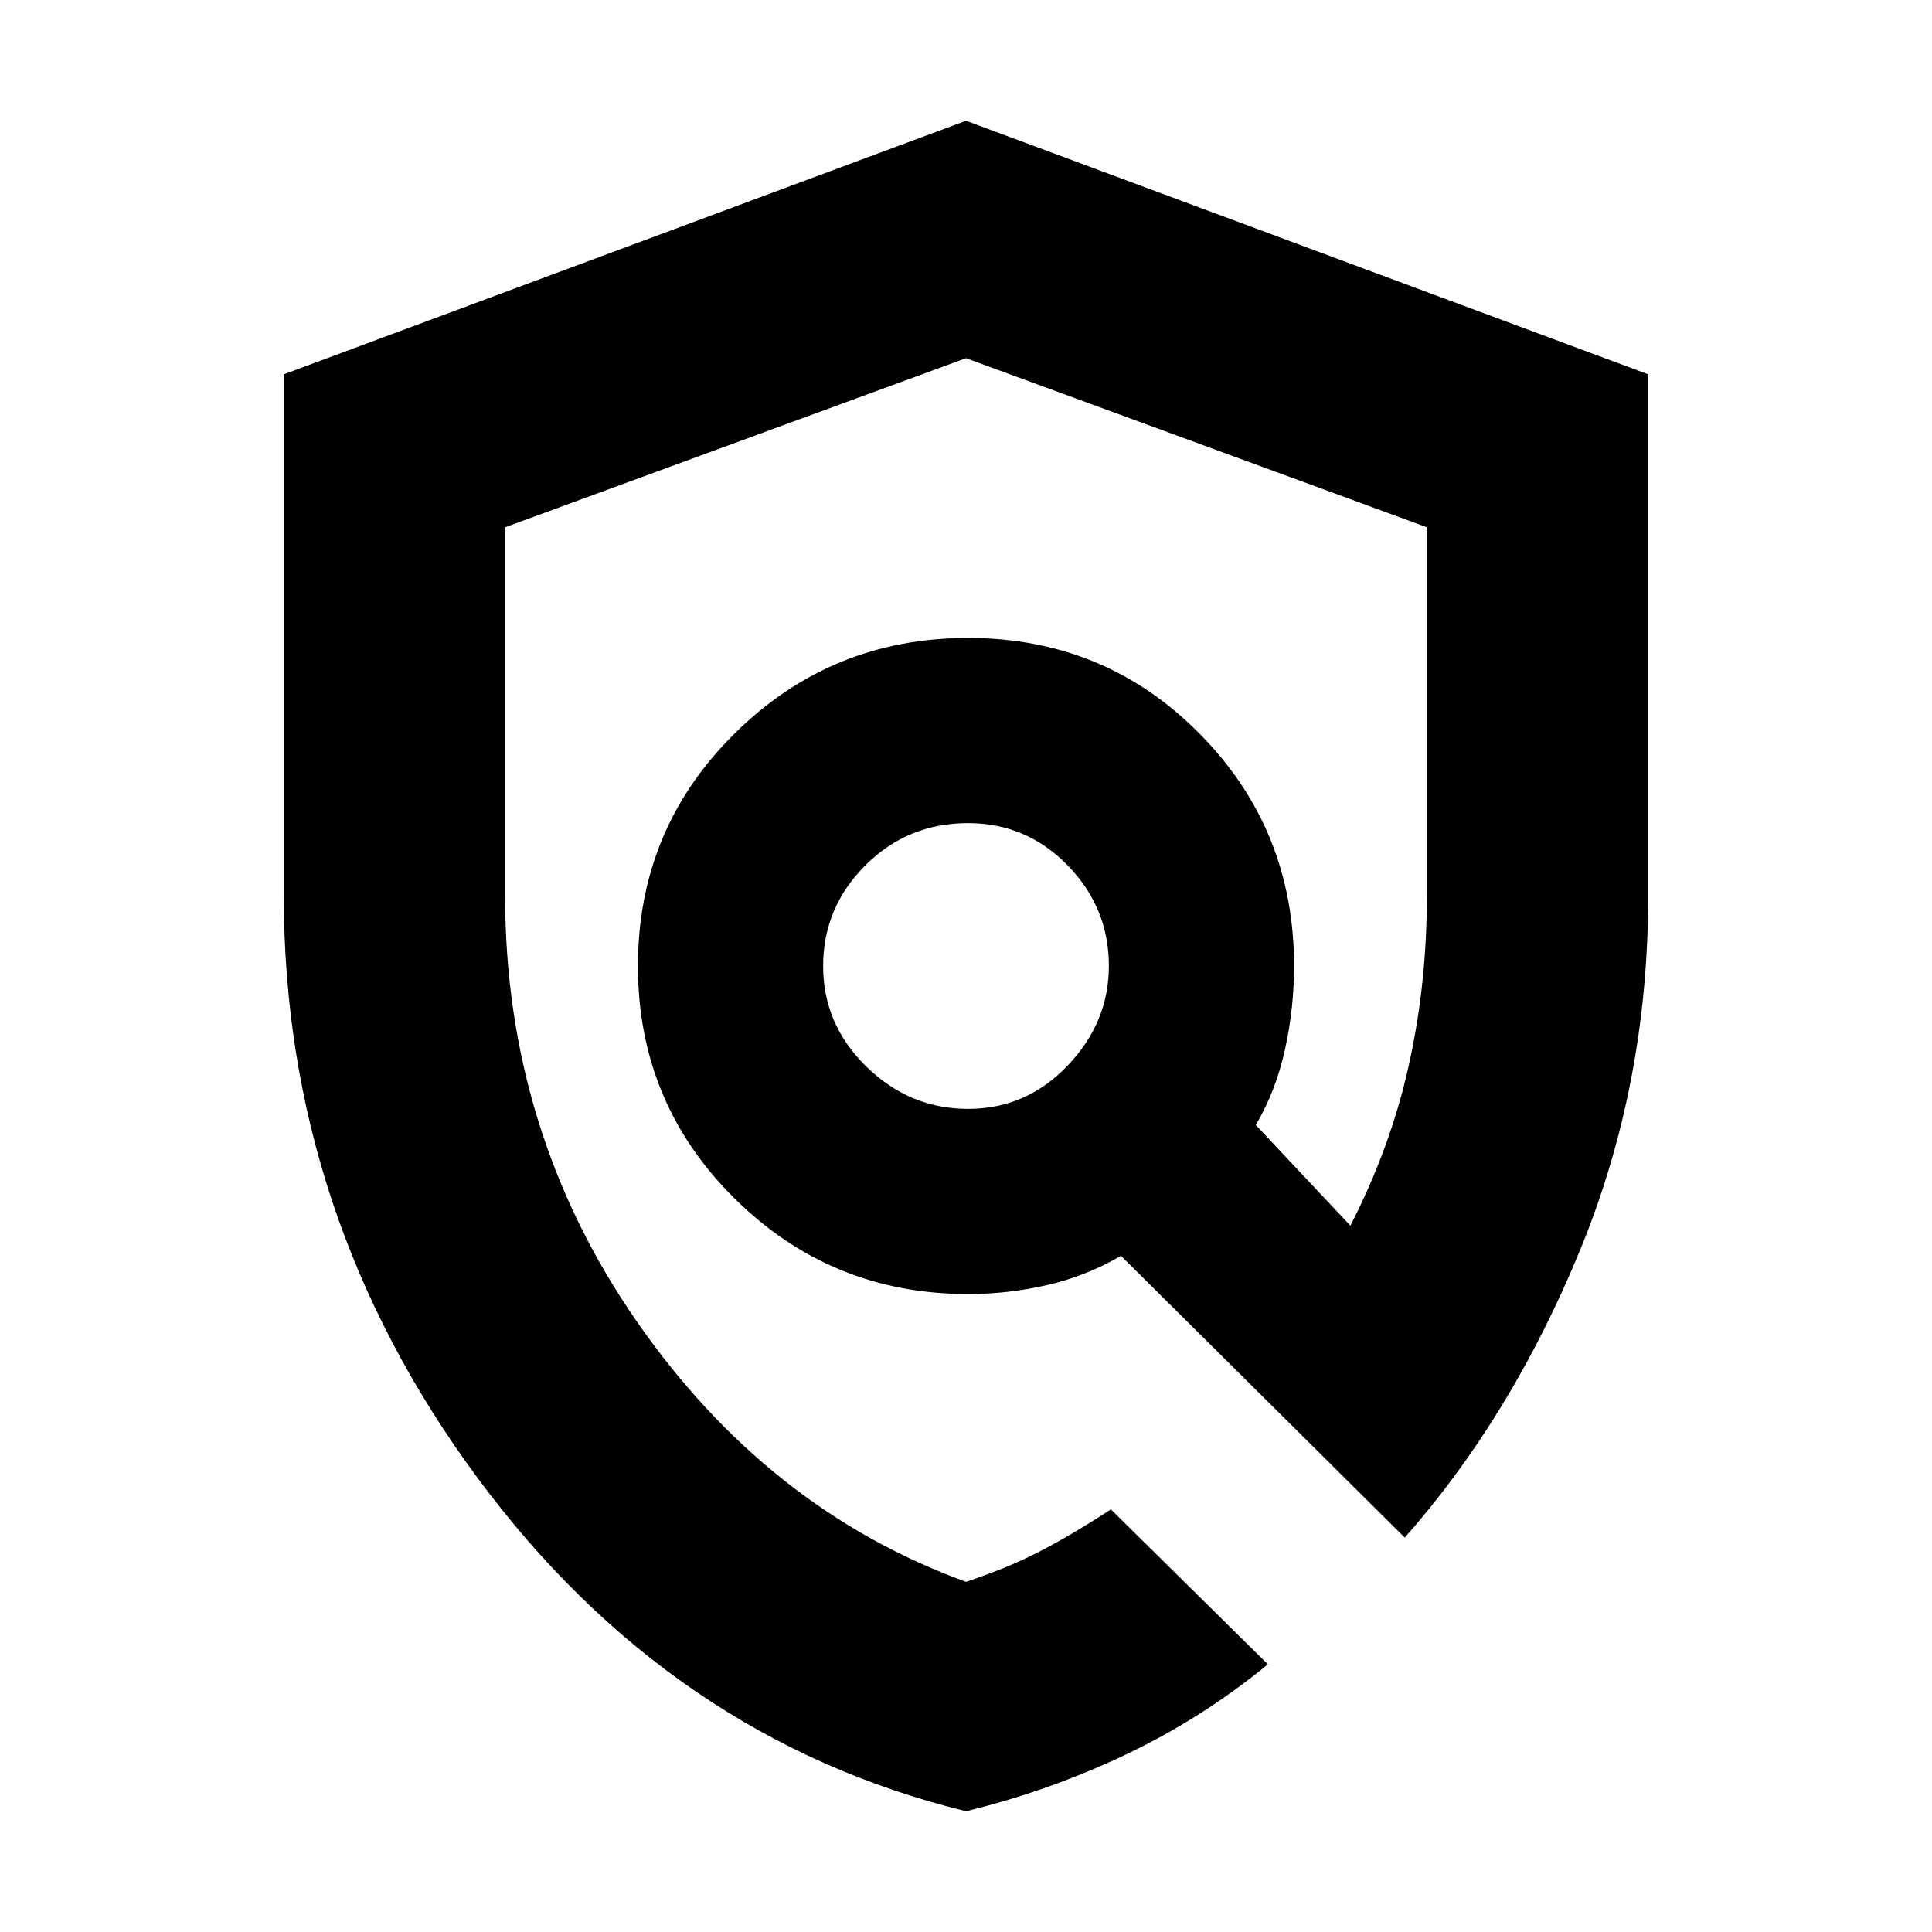 <svg xmlns="http://www.w3.org/2000/svg" height="20" width="20"><path d="M10 18.75Q6.938 18 4.938 15.292Q2.938 12.583 2.938 9.271V3.875L10 1.25L17.062 3.875V9.271Q17.062 11.229 16.354 12.948Q15.646 14.667 14.542 15.917L11.604 13Q11.25 13.208 10.844 13.302Q10.438 13.396 10.021 13.396Q8.604 13.396 7.604 12.406Q6.604 11.417 6.604 10Q6.604 8.583 7.604 7.594Q8.604 6.604 10.021 6.604Q11.438 6.604 12.417 7.594Q13.396 8.583 13.396 10Q13.396 10.438 13.302 10.865Q13.208 11.292 13 11.646L13.979 12.688Q14.396 11.875 14.583 11.031Q14.771 10.188 14.771 9.271V5.458L10 3.708L5.229 5.458V9.271Q5.229 11.708 6.583 13.667Q7.938 15.625 10 16.375Q10.438 16.229 10.76 16.062Q11.083 15.896 11.5 15.625L13.125 17.229Q12.438 17.792 11.646 18.167Q10.854 18.542 10 18.75ZM10.021 11.479Q10.625 11.479 11.052 11.031Q11.479 10.583 11.479 10Q11.479 9.396 11.052 8.958Q10.625 8.521 10.021 8.521Q9.396 8.521 8.958 8.958Q8.521 9.396 8.521 10Q8.521 10.604 8.969 11.042Q9.417 11.479 10.021 11.479ZM10.458 10.396Q10.458 10.396 10.458 10.396Q10.458 10.396 10.458 10.396Q10.458 10.396 10.458 10.396Q10.458 10.396 10.458 10.396Q10.458 10.396 10.458 10.396Q10.458 10.396 10.458 10.396Q10.458 10.396 10.458 10.396Q10.458 10.396 10.458 10.396Z"/></svg>